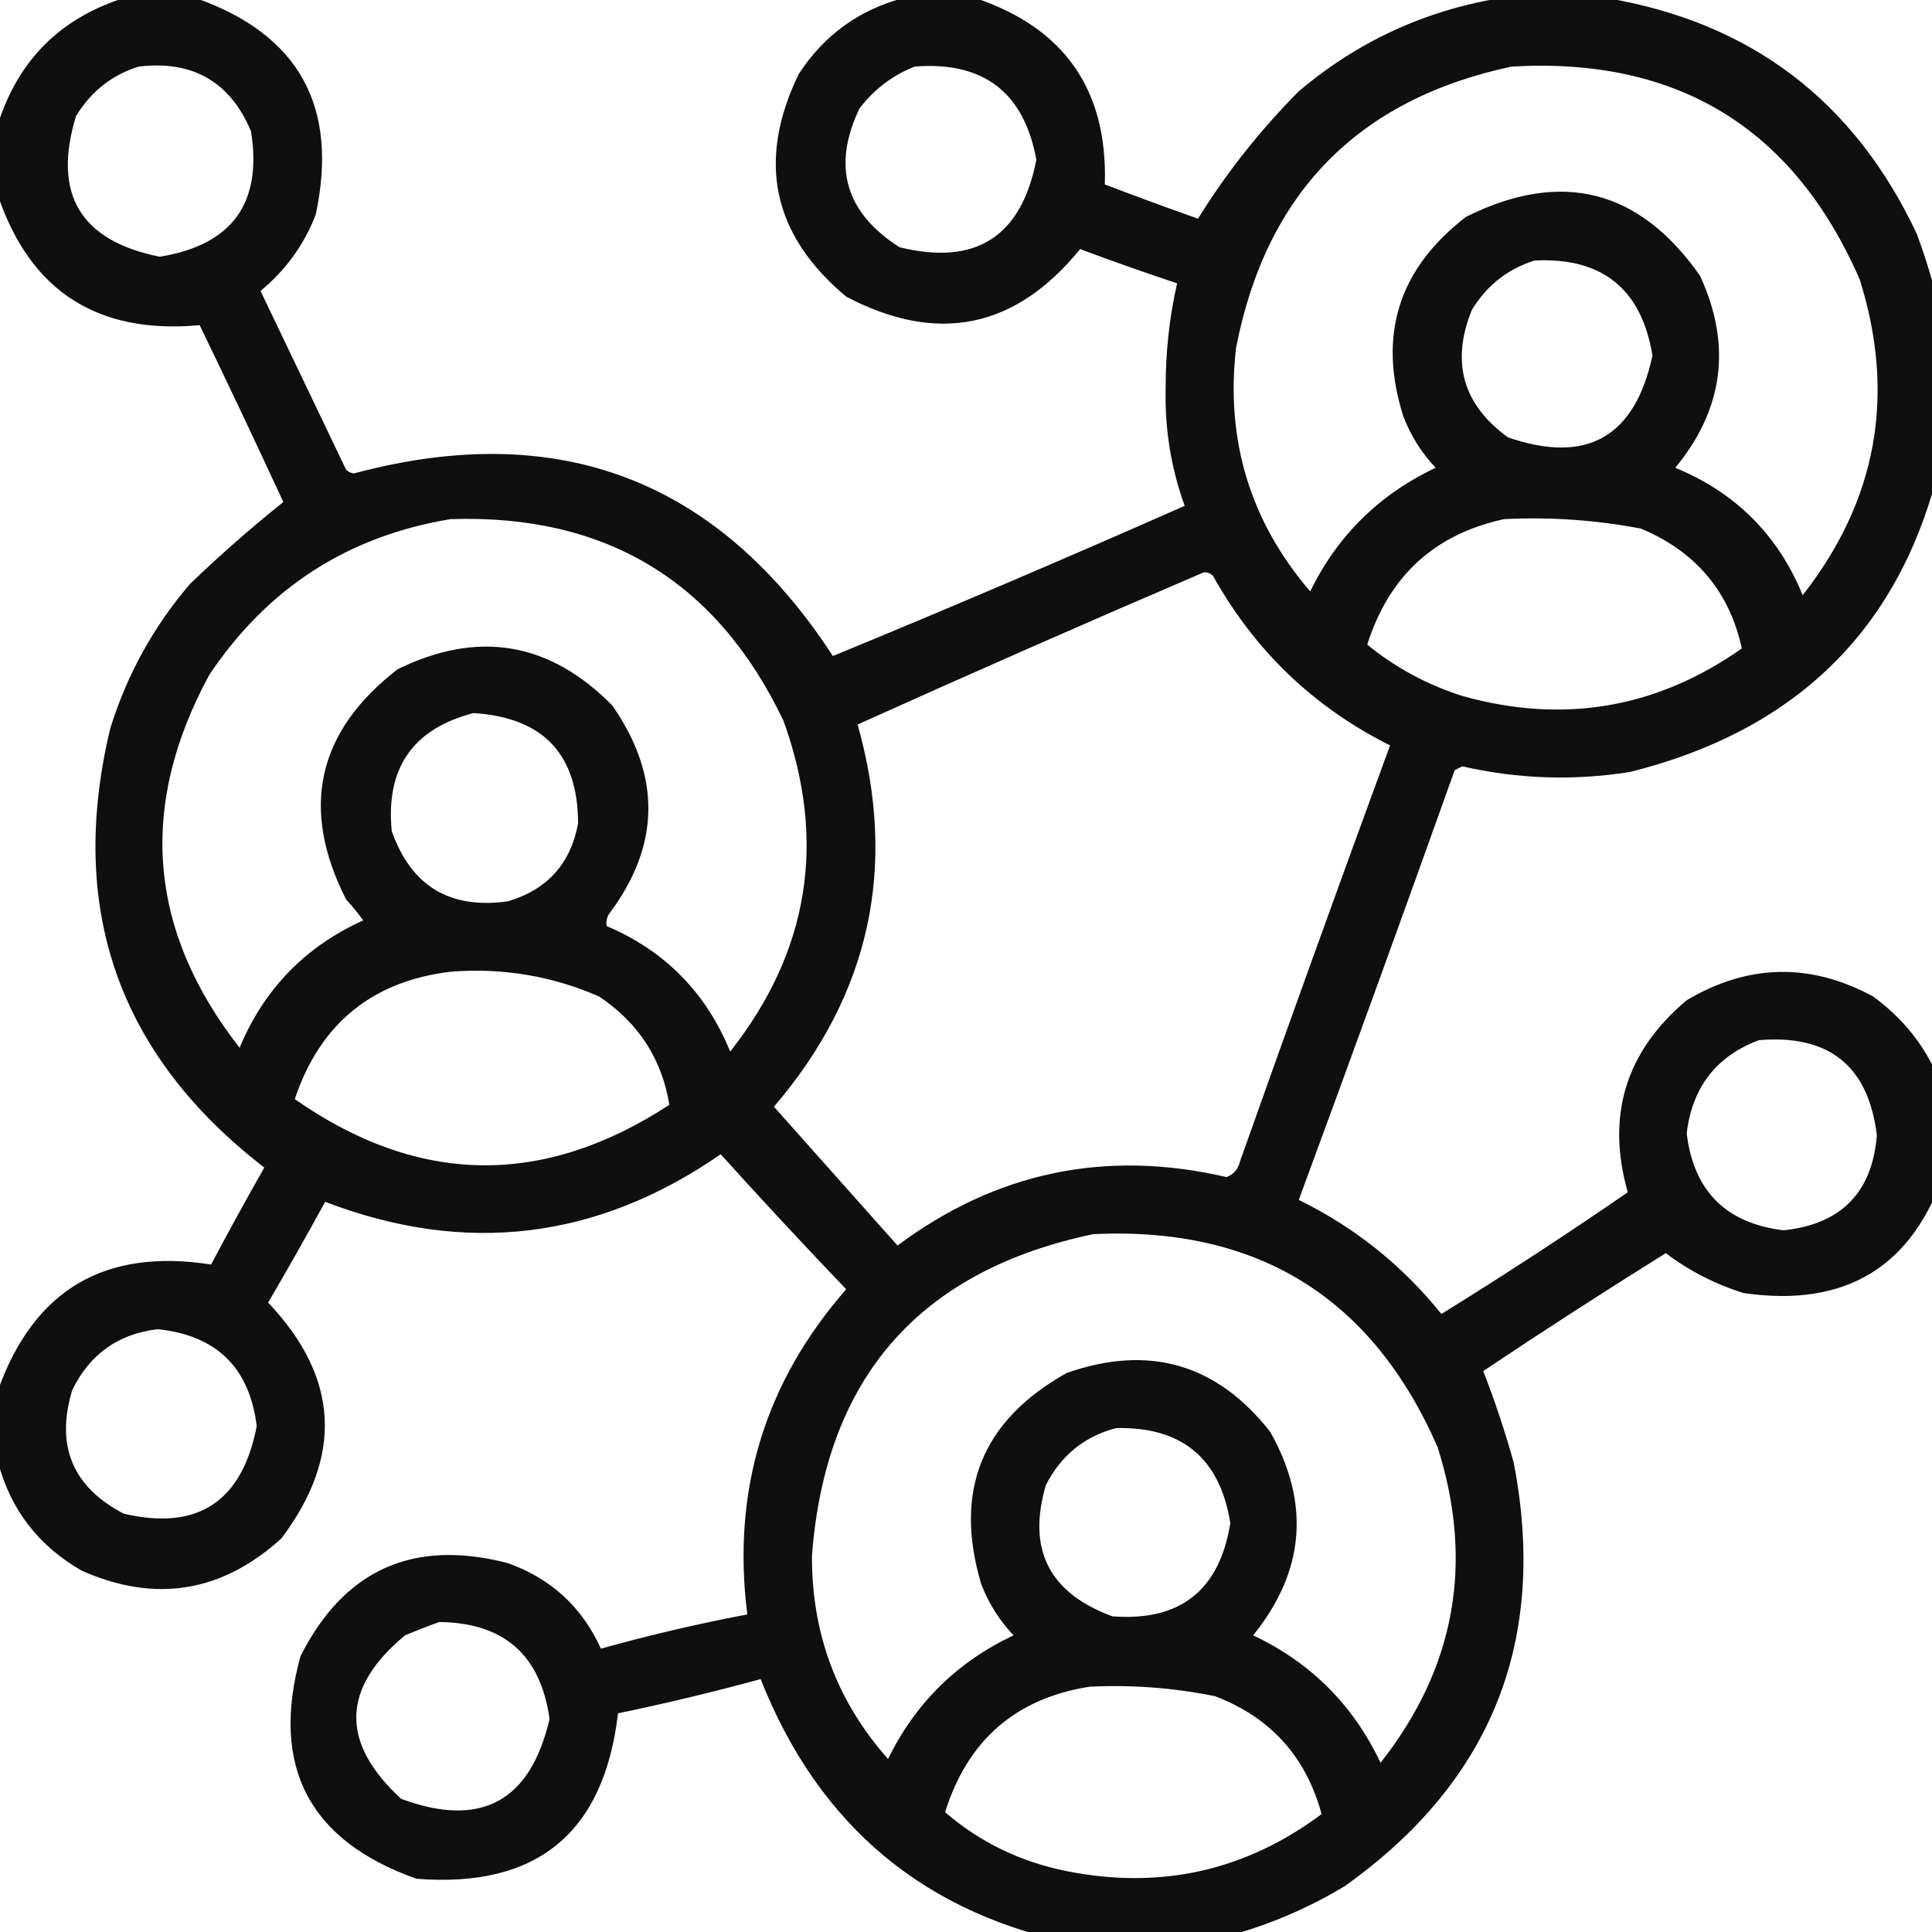 <?xml version="1.0" encoding="UTF-8"?>
<!DOCTYPE svg PUBLIC "-//W3C//DTD SVG 1.1//EN" "http://www.w3.org/Graphics/SVG/1.1/DTD/svg11.dtd">
<svg xmlns="http://www.w3.org/2000/svg" version="1.1" enable-background="new 0 0 508 508" viewBox="0 0 508 508" style="shape-rendering:geometricPrecision; text-rendering:geometricPrecision; image-rendering:optimizeQuality; fill-rule:evenodd; clip-rule:evenodd" xmlns:xlink="http://www.w3.org/1999/xlink">
<g><path style="opacity:0.939" fill="#000000" d="M 32.5,-0.5 C 38.833,-0.5 45.167,-0.5 51.5,-0.5C 78.624,9.066 89.124,28.066 83,56.5C 79.905,64.428 75.072,71.094 68.5,76.5C 76,92.167 83.5,107.833 91,123.5C 91.561,124.022 92.228,124.355 93,124.5C 146.764,110.062 188.764,126.062 219,172.5C 250.031,159.715 280.865,146.548 311.5,133C 307.892,123.015 306.225,112.682 306.5,102C 306.466,92.707 307.466,83.541 309.5,74.5C 300.978,71.66 292.478,68.66 284,65.5C 266.995,86.434 246.495,90.601 222.5,78C 203.118,61.814 198.952,42.314 210,19.5C 216.657,9.266 225.824,2.6 237.5,-0.5C 243.833,-0.5 250.167,-0.5 256.5,-0.5C 279.947,7.386 291.281,23.719 290.5,48.5C 298.628,51.598 306.795,54.598 315,57.5C 322.481,45.429 331.315,34.262 341.5,24C 356.948,10.941 374.615,2.775 394.5,-0.5C 403.833,-0.5 413.167,-0.5 422.5,-0.5C 460.414,5.9 487.581,26.567 504,61.5C 507.309,70.418 509.809,79.418 511.5,88.5C 511.5,97.5 511.5,106.5 511.5,115.5C 502.556,162.281 474.889,191.447 428.5,203C 413.729,205.329 399.063,204.829 384.5,201.5C 383.833,201.833 383.167,202.167 382.5,202.5C 369.03,240.243 355.364,277.91 341.5,315.5C 356.213,322.711 368.713,332.711 379,345.5C 395.603,335.227 411.937,324.56 428,313.5C 422.285,293.314 427.451,276.48 443.5,263C 459.662,253.412 475.996,253.079 492.5,262C 501.823,268.803 508.157,277.637 511.5,288.5C 511.5,294.833 511.5,301.167 511.5,307.5C 503.083,333.055 485.417,343.889 458.5,340C 451.01,337.672 444.176,334.172 438,329.5C 421.846,339.578 405.846,349.911 390,360.5C 393.025,368.242 395.692,376.242 398,384.5C 407.069,431.306 392.236,468.473 353.5,496C 340.386,503.868 326.386,509.035 311.5,511.5C 302.5,511.5 293.5,511.5 284.5,511.5C 243.549,503.725 215.382,480.392 200,441.5C 187.613,444.888 175.113,447.888 162.5,450.5C 158.822,482.01 141.155,496.51 109.5,494C 81.238,483.976 71.071,464.476 79,435.5C 90.478,412.732 108.645,404.565 133.5,411C 144.875,415.043 153.042,422.543 158,433.5C 170.687,429.954 183.52,426.954 196.5,424.5C 192.385,392.019 201.051,363.519 222.5,339C 211.288,327.291 200.288,315.458 189.5,303.5C 157.031,325.978 122.364,330.145 85.5,316C 80.627,324.914 75.627,333.748 70.5,342.5C 89.144,362.139 90.31,382.806 74,404.5C 58.334,418.729 40.834,421.562 21.5,413C 10.131,406.482 2.797,396.982 -0.5,384.5C -0.5,378.167 -0.5,371.833 -0.5,365.5C 8.928,339.111 27.595,328.111 55.5,332.5C 60.04,323.92 64.706,315.42 69.5,307C 31.126,277.388 17.626,238.888 29,191.5C 33.42,177.32 40.42,164.653 50,153.5C 57.933,145.89 66.099,138.723 74.5,132C 67.303,116.439 59.97,100.939 52.5,85.5C 25.696,87.954 8.029,76.621 -0.5,51.5C -0.5,45.167 -0.5,38.833 -0.5,32.5C 4.833,15.833 15.833,4.833 32.5,-0.5 Z M 36.5,17.5 C 50.674,15.832 60.508,21.499 66,34.5C 69.024,53.436 61.024,64.436 42,67.5C 21.067,63.306 13.734,50.973 20,30.5C 23.969,24.01 29.469,19.676 36.5,17.5 Z M 240.5,17.5 C 258.581,16.09 269.248,24.256 272.5,42C 268.55,62.286 256.55,69.953 236.5,65C 222.235,55.877 218.735,43.711 226,28.5C 229.857,23.468 234.69,19.801 240.5,17.5 Z M 397.5,17.5 C 441.129,15.002 471.629,33.669 489,73.5C 498.547,103.889 493.547,131.556 474,156.5C 467.526,140.692 456.359,129.526 440.5,123C 453.233,107.537 455.399,90.704 447,72.5C 431.032,49.716 410.532,44.55 385.5,57C 367.719,70.674 362.219,88.174 369,109.5C 370.958,114.59 373.792,119.09 377.5,123C 362.695,129.972 351.695,140.805 344.5,155.5C 328.734,137.13 322.234,115.797 325,91.5C 332.907,50.761 357.074,26.094 397.5,17.5 Z M 403.5,68.5 C 421.284,67.619 431.617,75.952 434.5,93.5C 429.882,114.974 417.216,122.141 396.5,115C 384.63,106.382 381.463,95.215 387,81.5C 390.939,75.048 396.439,70.715 403.5,68.5 Z M 118.5,136.5 C 159.325,135.153 188.491,152.82 206,189.5C 217.433,221.142 212.766,250.142 192,276.5C 185.644,260.978 174.811,249.978 159.5,243.5C 159.351,242.448 159.517,241.448 160,240.5C 173.633,222.485 173.967,204.151 161,185.5C 144.502,168.761 125.669,165.594 104.5,176C 83.361,192.394 78.861,212.56 91,236.5C 92.62,238.241 94.12,240.075 95.5,242C 80.248,248.918 69.415,260.085 63,275.5C 38.941,244.691 36.275,212.025 55,177.5C 70.287,154.614 91.453,140.947 118.5,136.5 Z M 395.5,136.5 C 407.625,135.893 419.625,136.726 431.5,139C 445.899,145.046 454.732,155.546 458,170.5C 435.571,186.266 411.071,190.433 384.5,183C 375.238,180.039 366.904,175.539 359.5,169.5C 365.213,151.447 377.213,140.447 395.5,136.5 Z M 316.5,150.5 C 317.496,150.414 318.329,150.748 319,151.5C 329.961,171.128 345.461,185.962 365.5,196C 352.136,232.424 338.97,268.924 326,305.5C 325.519,307.478 324.353,308.811 322.5,309.5C 290.791,302.141 261.958,308.141 236,327.5C 225.167,315.333 214.333,303.167 203.5,291C 228.745,261.512 236.078,228.012 225.5,190.5C 255.775,176.858 286.109,163.525 316.5,150.5 Z M 124.5,187.5 C 142.798,188.629 151.965,198.296 152,216.5C 150.049,227.119 143.882,233.952 133.5,237C 118.243,239.125 108.076,232.958 103,218.5C 101.385,201.965 108.552,191.632 124.5,187.5 Z M 118.5,255.5 C 132.092,254.433 145.092,256.6 157.5,262C 167.862,268.918 174.029,278.418 176,290.5C 142.791,312.193 109.957,311.693 77.5,289C 84.169,269.156 97.835,257.99 118.5,255.5 Z M 462.5,273.5 C 480.945,271.956 491.278,280.289 493.5,298.5C 492.294,313.541 484.127,321.874 469,323.5C 453.833,321.667 445.333,313.167 443.5,298C 444.956,285.866 451.29,277.699 462.5,273.5 Z M 287.5,324.5 C 330.64,322.475 360.807,341.142 378,380.5C 387.648,410.92 382.648,438.586 363,463.5C 355.833,448.333 344.667,437.167 329.5,430C 343.08,413.188 344.58,395.355 334,376.5C 319.961,358.601 302.128,353.435 280.5,361C 258.188,373.461 250.688,391.961 258,416.5C 259.958,421.59 262.792,426.09 266.5,430C 251.695,436.972 240.695,447.805 233.5,462.5C 220.059,447.358 213.392,429.525 213.5,409C 217.078,362.261 241.745,334.094 287.5,324.5 Z M 41.5,349.5 C 56.961,351.128 65.628,359.628 67.5,375C 63.649,394.885 51.982,402.552 32.5,398C 19.068,390.961 14.568,380.127 19,365.5C 23.62,356.037 31.12,350.704 41.5,349.5 Z M 293.5,375.5 C 310.787,375.122 320.787,383.455 323.5,400.5C 320.651,418.186 310.317,426.353 292.5,425C 275.862,418.891 270.029,407.391 275,390.5C 278.994,382.658 285.161,377.658 293.5,375.5 Z M 115.5,426.5 C 132.496,426.662 142.162,435.162 144.5,452C 139.432,473.735 126.432,480.735 105.5,473C 89.411,458.217 89.744,443.884 106.5,430C 109.571,428.704 112.571,427.538 115.5,426.5 Z M 286.5,443.5 C 297.621,442.961 308.621,443.795 319.5,446C 334.077,451.578 343.411,461.912 347.5,477C 327.534,491.905 305.201,496.905 280.5,492C 268.377,489.585 257.71,484.418 248.5,476.5C 254.442,457.546 267.109,446.546 286.5,443.5 Z"/></g>
</svg>
